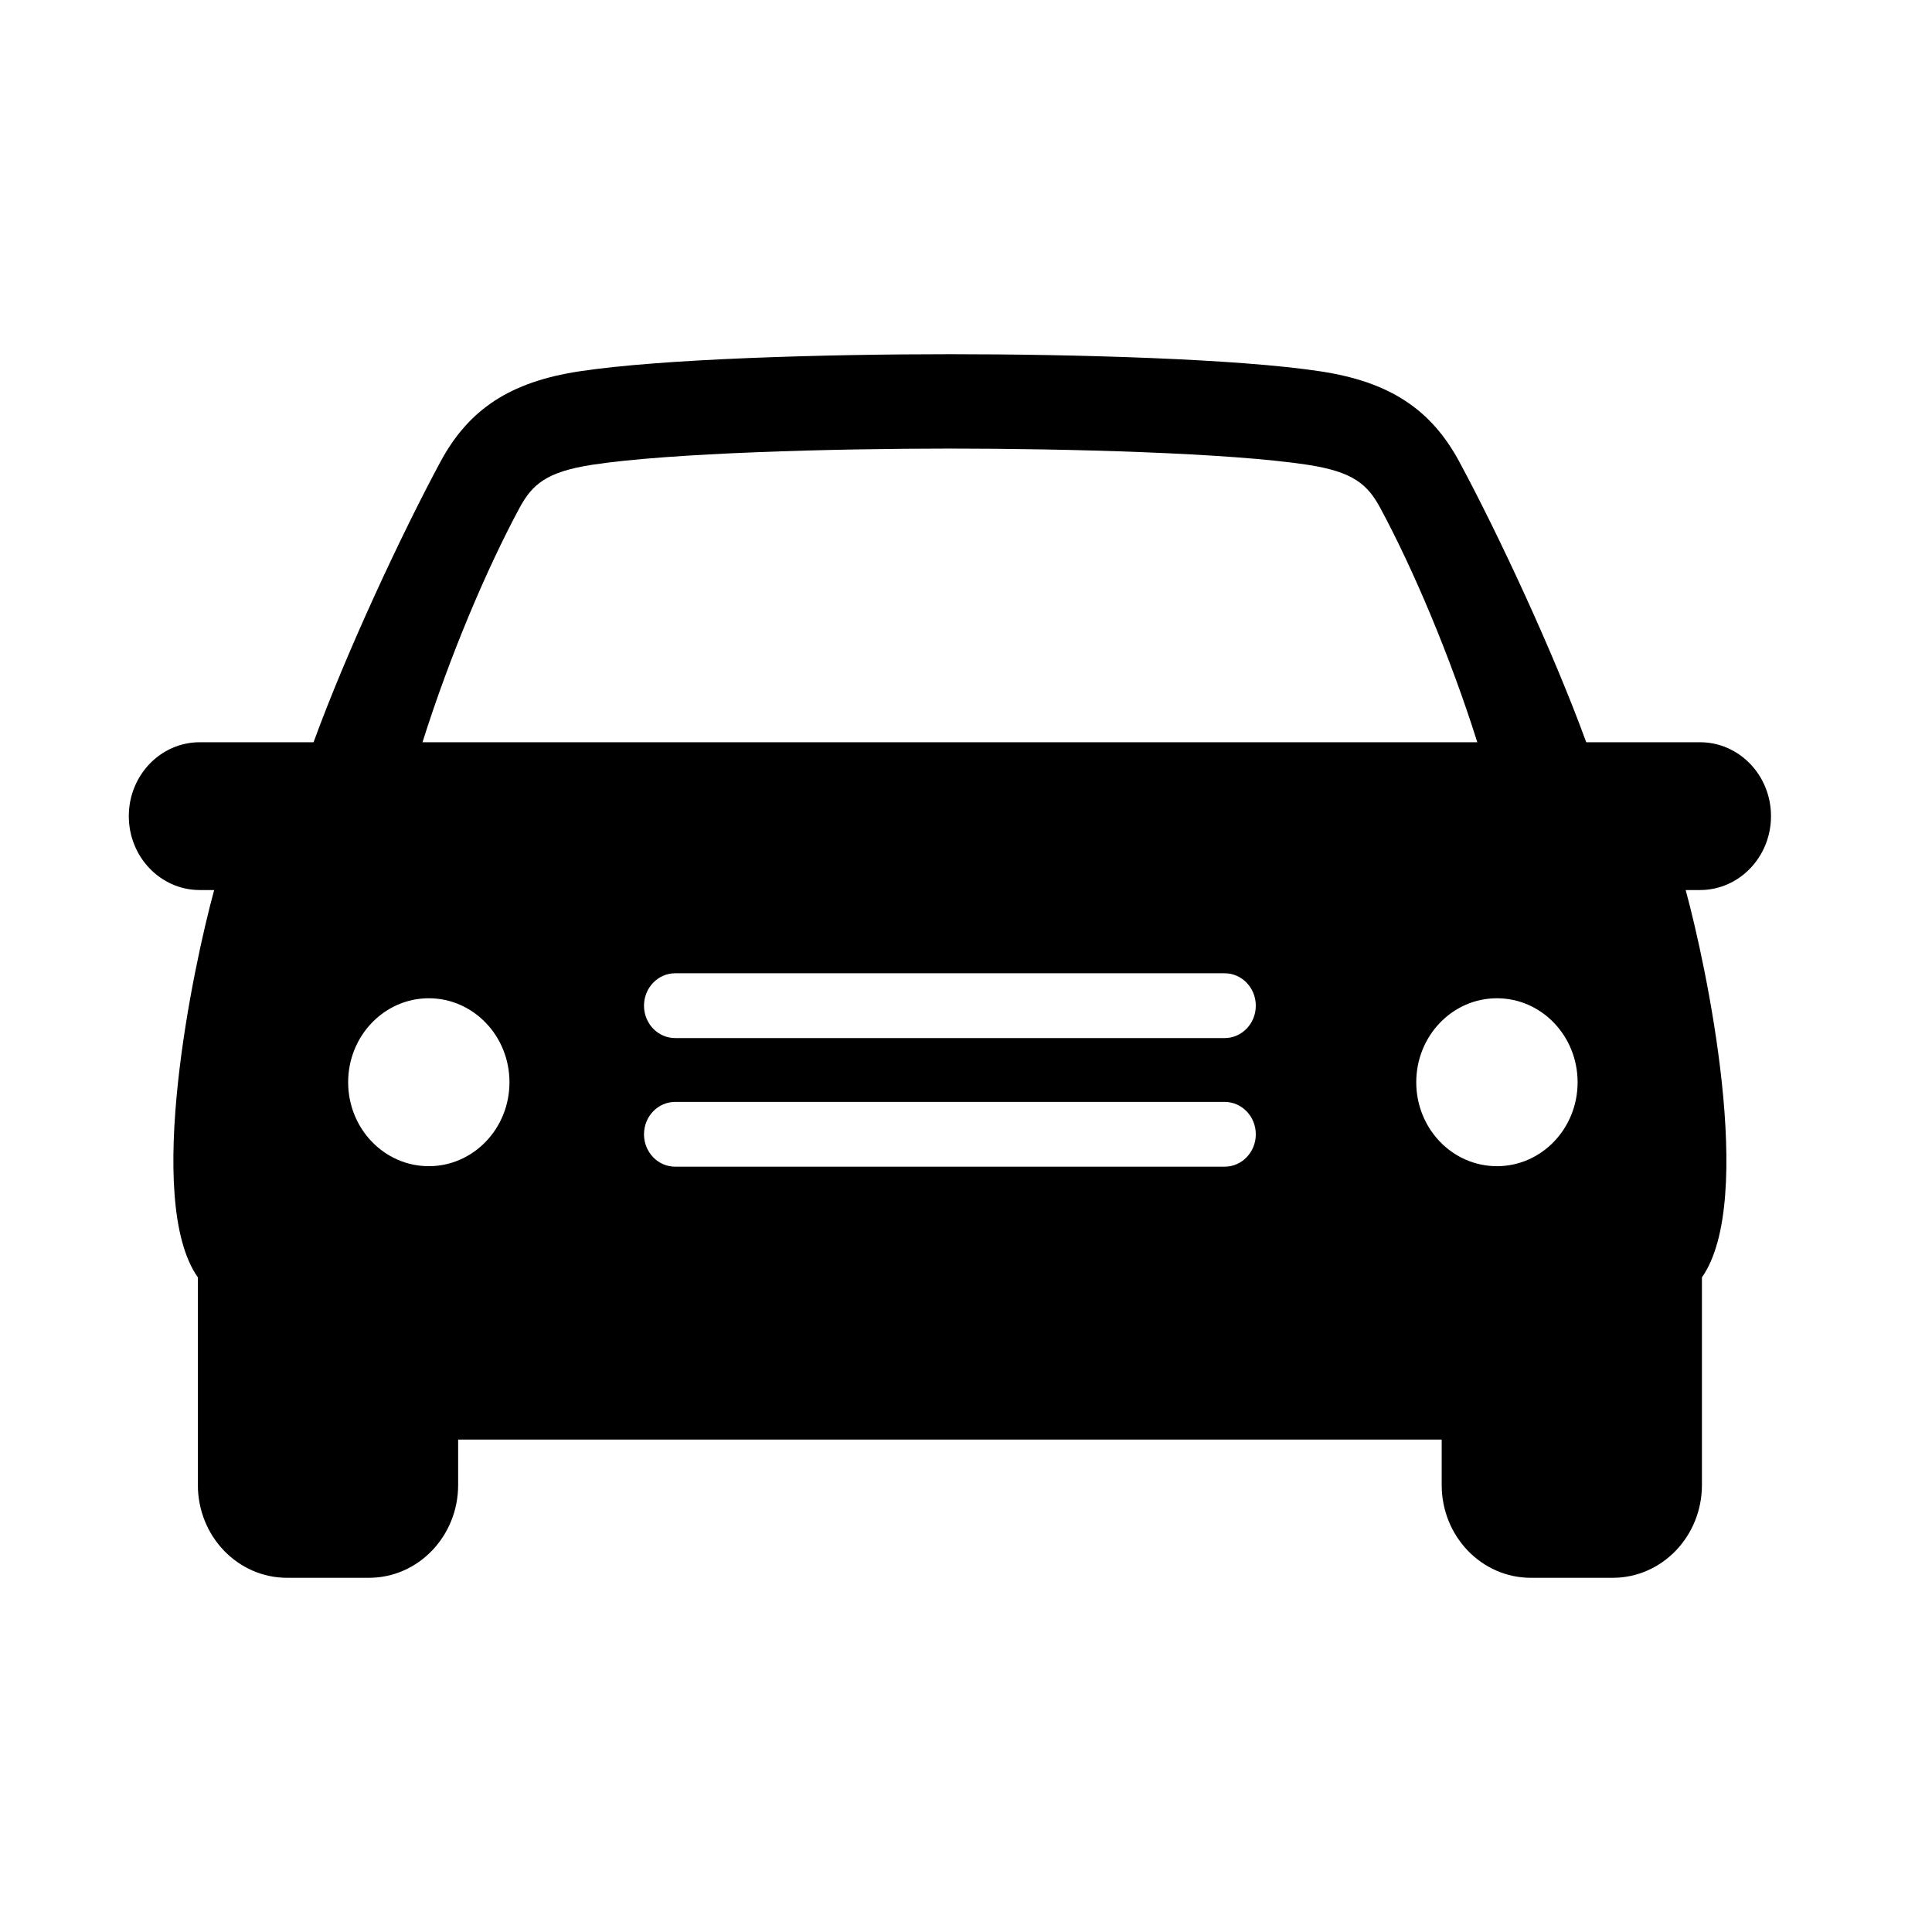 <svg width="60" height="60" viewBox="0 0 60 60" fill="none" xmlns="http://www.w3.org/2000/svg">
<g clip-path="url(#clip0_8_239)">
<path d="M55 25.346C55 24.078 54.013 23.051 52.796 23.051H49.262C48.234 20.23 46.52 16.568 45.325 14.348C44.44 12.703 43.152 11.861 41.018 11.534C38.441 11.14 33.368 11 29.5 11C25.631 11 20.558 11.14 17.982 11.534C15.848 11.861 14.559 12.703 13.674 14.349C12.48 16.568 10.766 20.23 9.738 23.051H6.204C4.987 23.051 4 24.078 4 25.346C4 26.613 4.987 27.641 6.204 27.641H6.651C6.01 29.981 4.459 37.282 6.145 39.67V46.117C6.145 47.71 7.383 49 8.915 49H11.458C12.987 49 14.228 47.71 14.228 46.117C14.228 46.027 14.228 45.705 14.228 44.707C21.183 44.707 37.726 44.707 44.773 44.707C44.773 45.896 44.773 46.092 44.773 46.117C44.773 47.71 46.01 49 47.543 49H50.085C51.615 49 52.855 47.71 52.855 46.117V39.67C54.539 37.268 52.991 29.989 52.35 27.641H52.796C54.013 27.641 55 26.613 55 25.346ZM16.13 15.781C16.528 15.043 16.968 14.653 18.392 14.434C20.82 14.063 25.903 13.931 29.5 13.931C33.097 13.931 38.18 14.063 40.608 14.434C42.031 14.653 42.471 15.043 42.869 15.781C43.885 17.669 45.027 20.353 45.879 23.051H13.121C13.973 20.353 15.115 17.669 16.13 15.781ZM13.317 36.217C11.934 36.217 10.812 35.051 10.812 33.61C10.812 32.17 11.934 31.002 13.317 31.002C14.7 31.002 15.822 32.17 15.822 33.61C15.822 35.051 14.7 36.217 13.317 36.217ZM38.034 36.232H20.967C20.433 36.232 20 35.782 20 35.227C20 34.671 20.433 34.221 20.967 34.221H38.034C38.567 34.221 39 34.671 39 35.227C39 35.782 38.567 36.232 38.034 36.232ZM38.034 32.238H20.967C20.433 32.238 20 31.788 20 31.233C20 30.677 20.433 30.226 20.967 30.226H38.034C38.567 30.226 39 30.677 39 31.233C39 31.788 38.567 32.238 38.034 32.238ZM46.489 36.217C45.104 36.217 43.983 35.051 43.983 33.61C43.983 32.17 45.104 31.002 46.489 31.002C47.874 31.002 48.994 32.17 48.994 33.61C48.994 35.051 47.874 36.217 46.489 36.217Z" fill="hsl(360, 100%, 43%)"/>
</g>
<defs>
<clipPath id="clip0_8_239">
<rect width="51" height="38" fill="white" transform="translate(4 11)"/>
</clipPath>
</defs>
</svg>
